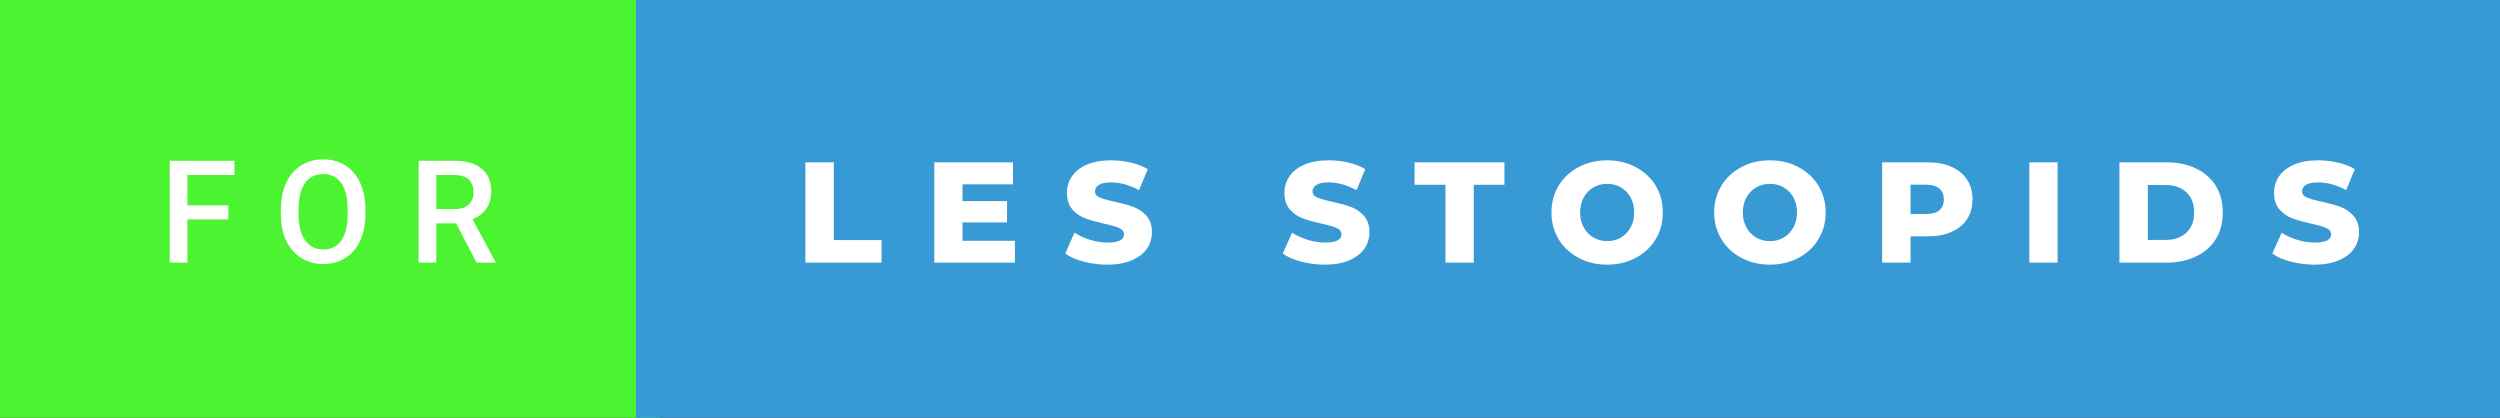 <svg xmlns="http://www.w3.org/2000/svg" width="209.43" height="35" viewBox="0 0 209.43 35"><rect x="0" y="0" width="209.43" height="35" fill="#333333" stroke="none"/><rect class="svg__rect" x="0" y="0" width="55.28" height="35" fill="#4CF331" data-darkreader-inline-fill="" style="--darkreader-inline-fill: #43ac0a;"/><rect class="svg__rect" x="53.28" y="0" width="156.15" height="35" fill="#389AD5" data-darkreader-inline-fill="" style="--darkreader-inline-fill: #2272a2;"/><path class="svg__text" d="M15.70 22L14.22 22L14.22 13.47L19.64 13.47L19.64 14.66L15.70 14.66L15.70 17.20L19.13 17.20L19.13 18.38L15.70 18.38L15.70 22ZM23.53 18.00L23.53 18.00L23.53 17.52Q23.53 16.28 23.97 15.32Q24.41 14.37 25.22 13.86Q26.02 13.35 27.07 13.35Q28.11 13.35 28.92 13.85Q29.72 14.35 30.16 15.29Q30.60 16.23 30.61 17.48L30.61 17.48L30.61 17.96Q30.61 19.21 30.17 20.16Q29.74 21.10 28.93 21.61Q28.13 22.12 27.08 22.12L27.08 22.12Q26.04 22.12 25.23 21.61Q24.42 21.10 23.98 20.17Q23.53 19.23 23.53 18.00ZM25.01 17.46L25.01 17.96Q25.01 19.36 25.56 20.13Q26.11 20.90 27.08 20.90L27.08 20.90Q28.06 20.90 28.59 20.15Q29.12 19.40 29.12 17.96L29.12 17.96L29.12 17.51Q29.12 16.09 28.59 15.34Q28.05 14.58 27.07 14.58L27.07 14.58Q26.11 14.58 25.56 15.33Q25.02 16.09 25.01 17.46L25.01 17.46ZM36.55 22L35.07 22L35.07 13.47L38.07 13.47Q39.55 13.47 40.35 14.13Q41.15 14.79 41.15 16.05L41.15 16.05Q41.15 16.90 40.74 17.48Q40.33 18.06 39.59 18.37L39.59 18.37L41.50 21.92L41.50 22L39.92 22L38.21 18.71L36.55 18.71L36.55 22ZM36.55 14.66L36.55 17.52L38.08 17.52Q38.83 17.52 39.25 17.15Q39.67 16.77 39.67 16.11L39.67 16.11Q39.67 15.43 39.28 15.05Q38.89 14.68 38.12 14.66L38.12 14.66L36.55 14.66Z" fill="#FFFFFF" data-darkreader-inline-fill="" style="--darkreader-inline-fill: #181a1b;"/><path class="svg__text" d="M73.85 22L67.47 22L67.47 13.60L69.85 13.60L69.85 20.11L73.85 20.11L73.85 22ZM85.02 22L78.27 22L78.27 13.60L84.86 13.60L84.86 15.44L80.63 15.44L80.63 16.85L84.36 16.85L84.36 18.63L80.63 18.63L80.63 20.17L85.02 20.17L85.02 22ZM89.24 21.24L89.24 21.24L90.01 19.49Q90.58 19.86 91.32 20.09Q92.07 20.32 92.79 20.32L92.79 20.32Q94.15 20.32 94.16 19.64L94.16 19.64Q94.16 19.28 93.77 19.11Q93.38 18.93 92.51 18.74L92.51 18.74Q91.56 18.53 90.93 18.30Q90.29 18.06 89.84 17.55Q89.38 17.03 89.38 16.16L89.38 16.16Q89.38 15.39 89.80 14.77Q90.22 14.15 91.05 13.79Q91.89 13.43 93.10 13.43L93.10 13.43Q93.92 13.43 94.73 13.62Q95.53 13.80 96.15 14.17L96.15 14.17L95.42 15.93Q94.22 15.28 93.09 15.28L93.09 15.28Q92.38 15.28 92.05 15.49Q91.73 15.70 91.73 16.04L91.73 16.04Q91.73 16.37 92.12 16.54Q92.50 16.71 93.35 16.89L93.35 16.89Q94.31 17.10 94.94 17.33Q95.57 17.56 96.03 18.07Q96.50 18.58 96.50 19.46L96.50 19.46Q96.50 20.21 96.08 20.83Q95.66 21.44 94.82 21.80Q93.98 22.17 92.77 22.17L92.77 22.17Q91.75 22.17 90.79 21.92Q89.83 21.67 89.24 21.24ZM107.46 21.24L107.46 21.24L108.24 19.49Q108.80 19.86 109.54 20.09Q110.29 20.32 111.01 20.32L111.01 20.32Q112.37 20.32 112.38 19.64L112.38 19.64Q112.38 19.28 111.99 19.11Q111.60 18.93 110.73 18.74L110.73 18.74Q109.78 18.53 109.15 18.30Q108.51 18.06 108.06 17.55Q107.60 17.03 107.60 16.16L107.60 16.16Q107.60 15.39 108.02 14.77Q108.44 14.15 109.28 13.79Q110.11 13.43 111.32 13.43L111.32 13.43Q112.15 13.43 112.95 13.62Q113.76 13.80 114.37 14.17L114.37 14.17L113.64 15.93Q112.44 15.28 111.31 15.28L111.31 15.28Q110.60 15.28 110.28 15.49Q109.95 15.70 109.95 16.04L109.95 16.04Q109.95 16.37 110.34 16.54Q110.72 16.71 111.57 16.89L111.57 16.89Q112.53 17.10 113.16 17.33Q113.79 17.56 114.25 18.07Q114.72 18.58 114.72 19.46L114.72 19.46Q114.72 20.21 114.30 20.83Q113.88 21.44 113.04 21.80Q112.20 22.17 111.00 22.17L111.00 22.17Q109.98 22.17 109.02 21.92Q108.06 21.67 107.46 21.24ZM121.09 15.48L118.50 15.48L118.50 13.60L126.03 13.60L126.03 15.48L123.46 15.48L123.46 22L121.09 22L121.09 15.48ZM129.97 17.80L129.97 17.80Q129.97 16.55 130.57 15.55Q131.18 14.56 132.24 14.00Q133.30 13.43 134.63 13.43L134.63 13.43Q135.96 13.43 137.03 14.00Q138.09 14.56 138.70 15.55Q139.30 16.55 139.30 17.80L139.30 17.80Q139.30 19.05 138.70 20.04Q138.09 21.04 137.03 21.60Q135.97 22.17 134.63 22.17L134.63 22.17Q133.30 22.17 132.24 21.60Q131.18 21.04 130.57 20.04Q129.97 19.05 129.97 17.80ZM132.37 17.80L132.37 17.80Q132.37 18.51 132.67 19.05Q132.97 19.60 133.49 19.90Q134.00 20.20 134.63 20.20L134.63 20.20Q135.27 20.20 135.79 19.90Q136.30 19.60 136.60 19.05Q136.90 18.51 136.90 17.80L136.90 17.80Q136.90 17.09 136.60 16.54Q136.30 16 135.79 15.70Q135.27 15.40 134.63 15.40L134.63 15.40Q134.00 15.40 133.48 15.70Q132.97 16 132.67 16.54Q132.37 17.09 132.37 17.80ZM143.60 17.80L143.60 17.80Q143.60 16.55 144.21 15.55Q144.81 14.56 145.88 14.00Q146.94 13.43 148.27 13.43L148.27 13.43Q149.60 13.43 150.66 14.00Q151.73 14.56 152.33 15.55Q152.94 16.55 152.94 17.80L152.94 17.80Q152.94 19.05 152.33 20.04Q151.73 21.04 150.67 21.60Q149.60 22.17 148.27 22.17L148.27 22.17Q146.94 22.17 145.88 21.60Q144.81 21.04 144.21 20.04Q143.60 19.05 143.60 17.80ZM146.00 17.80L146.00 17.80Q146.00 18.51 146.30 19.05Q146.60 19.60 147.12 19.90Q147.64 20.20 148.27 20.20L148.27 20.20Q148.91 20.20 149.42 19.90Q149.94 19.60 150.24 19.05Q150.54 18.51 150.54 17.80L150.54 17.80Q150.54 17.09 150.24 16.54Q149.94 16 149.42 15.70Q148.91 15.40 148.27 15.40L148.27 15.40Q147.63 15.40 147.12 15.70Q146.60 16 146.30 16.54Q146.00 17.09 146.00 17.80ZM160.05 22L157.67 22L157.67 13.60L161.51 13.60Q162.65 13.60 163.49 13.98Q164.33 14.35 164.79 15.06Q165.24 15.76 165.24 16.71L165.24 16.71Q165.24 17.66 164.79 18.35Q164.33 19.05 163.49 19.42Q162.65 19.80 161.51 19.80L161.51 19.80L160.05 19.80L160.05 22ZM160.05 15.47L160.05 17.93L161.36 17.93Q162.10 17.93 162.47 17.61Q162.84 17.29 162.84 16.71L162.84 16.71Q162.84 16.12 162.47 15.80Q162.10 15.47 161.36 15.47L161.36 15.47L160.05 15.47ZM172.37 22L170.00 22L170.00 13.60L172.37 13.60L172.37 22ZM181.52 22L177.55 22L177.55 13.60L181.52 13.60Q182.90 13.60 183.97 14.12Q185.04 14.63 185.63 15.58Q186.21 16.53 186.21 17.80L186.21 17.80Q186.21 19.07 185.63 20.02Q185.04 20.97 183.97 21.48Q182.90 22 181.52 22L181.52 22ZM179.93 15.50L179.93 20.10L181.43 20.10Q182.50 20.10 183.16 19.49Q183.81 18.88 183.81 17.80L183.81 17.80Q183.81 16.72 183.16 16.11Q182.50 15.50 181.43 15.50L181.43 15.50L179.93 15.50ZM190.36 21.24L190.36 21.24L191.14 19.49Q191.70 19.86 192.44 20.09Q193.19 20.32 193.91 20.32L193.91 20.32Q195.27 20.32 195.28 19.64L195.28 19.64Q195.28 19.28 194.89 19.11Q194.50 18.93 193.63 18.74L193.63 18.74Q192.68 18.53 192.05 18.30Q191.41 18.06 190.96 17.55Q190.50 17.03 190.50 16.16L190.50 16.16Q190.50 15.39 190.92 14.77Q191.34 14.15 192.18 13.79Q193.01 13.43 194.22 13.43L194.22 13.43Q195.04 13.43 195.85 13.62Q196.66 13.80 197.27 14.17L197.27 14.17L196.54 15.93Q195.34 15.28 194.21 15.28L194.21 15.28Q193.50 15.28 193.17 15.49Q192.85 15.70 192.85 16.04L192.85 16.04Q192.85 16.37 193.24 16.54Q193.62 16.71 194.47 16.89L194.47 16.89Q195.43 17.10 196.06 17.33Q196.69 17.56 197.15 18.07Q197.62 18.58 197.62 19.46L197.62 19.46Q197.62 20.21 197.20 20.83Q196.78 21.44 195.94 21.80Q195.10 22.17 193.90 22.17L193.90 22.17Q192.88 22.17 191.92 21.92Q190.95 21.67 190.36 21.24Z" fill="#FFFFFF" x="66.28" data-darkreader-inline-fill="" style="--darkreader-inline-fill: #181a1b;"/></svg>